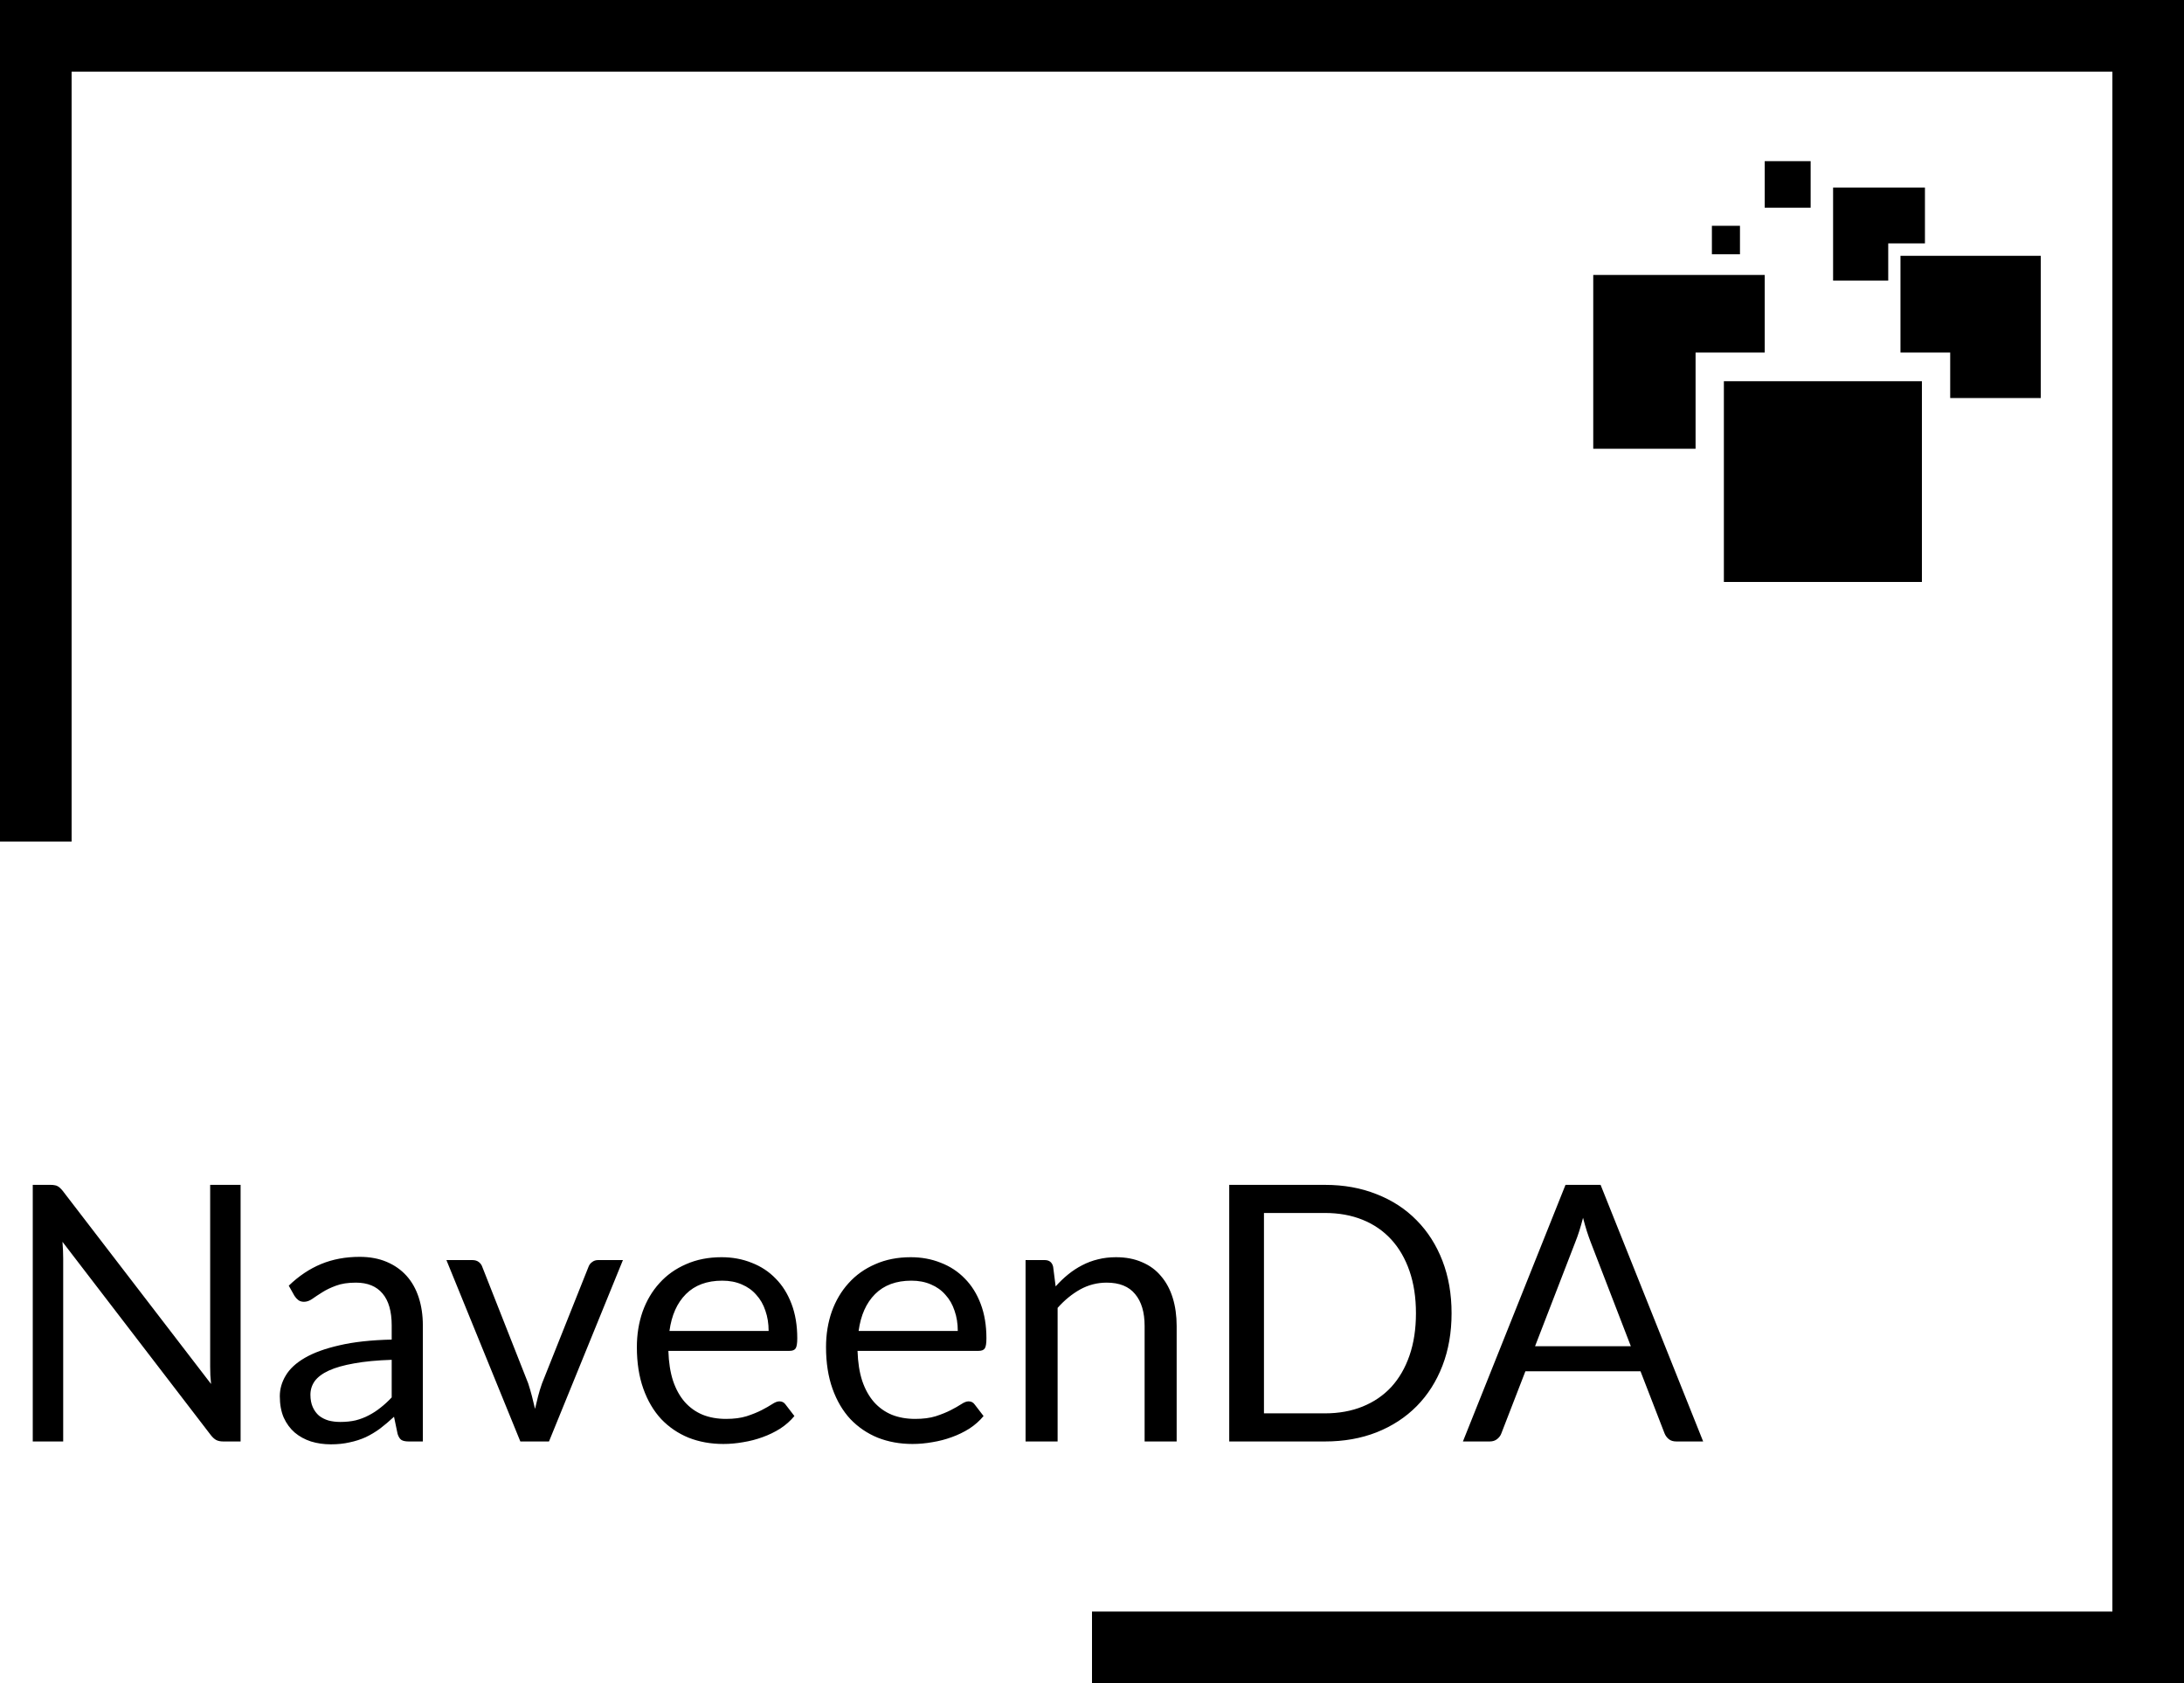 <svg xmlns="http://www.w3.org/2000/svg" width="244" height="188" fill="none" viewBox="0 0 244 188"><path fill="#000" d="M26.88 132.34V161H24.94C24.633 161 24.373 160.947 24.16 160.84C23.96 160.733 23.76 160.553 23.56 160.3L6.98 138.7C7.007 139.033 7.027 139.36 7.04 139.68C7.053 140 7.06 140.3 7.06 140.58V161H3.66V132.34H5.66C5.833 132.34 5.98 132.353 6.1 132.38C6.22 132.393 6.327 132.427 6.42 132.48C6.513 132.52 6.607 132.587 6.7 132.68C6.793 132.76 6.893 132.867 7 133L23.58 154.58C23.553 154.233 23.527 153.9 23.5 153.58C23.487 153.247 23.48 152.933 23.48 152.64V132.34H26.88ZM43.761 151.88C42.121 151.933 40.721 152.067 39.561 152.28C38.414 152.48 37.474 152.747 36.741 153.08C36.021 153.413 35.494 153.807 35.161 154.26C34.841 154.713 34.681 155.22 34.681 155.78C34.681 156.313 34.768 156.773 34.941 157.16C35.114 157.547 35.348 157.867 35.641 158.12C35.948 158.36 36.301 158.54 36.701 158.66C37.114 158.767 37.554 158.82 38.021 158.82C38.648 158.82 39.221 158.76 39.741 158.64C40.261 158.507 40.748 158.32 41.201 158.08C41.668 157.84 42.108 157.553 42.521 157.22C42.948 156.887 43.361 156.507 43.761 156.08V151.88ZM32.261 143.6C33.381 142.52 34.588 141.713 35.881 141.18C37.174 140.647 38.608 140.38 40.181 140.38C41.314 140.38 42.321 140.567 43.201 140.94C44.081 141.313 44.821 141.833 45.421 142.5C46.021 143.167 46.474 143.973 46.781 144.92C47.088 145.867 47.241 146.907 47.241 148.04V161H45.661C45.314 161 45.048 160.947 44.861 160.84C44.674 160.72 44.528 160.493 44.421 160.16L44.021 158.24C43.488 158.733 42.968 159.173 42.461 159.56C41.954 159.933 41.421 160.253 40.861 160.52C40.301 160.773 39.701 160.967 39.061 161.1C38.434 161.247 37.734 161.32 36.961 161.32C36.174 161.32 35.434 161.213 34.741 161C34.048 160.773 33.441 160.44 32.921 160C32.414 159.56 32.008 159.007 31.701 158.34C31.408 157.66 31.261 156.86 31.261 155.94C31.261 155.14 31.481 154.373 31.921 153.64C32.361 152.893 33.074 152.233 34.061 151.66C35.048 151.087 36.334 150.62 37.921 150.26C39.508 149.887 41.454 149.673 43.761 149.62V148.04C43.761 146.467 43.421 145.28 42.741 144.48C42.061 143.667 41.068 143.26 39.761 143.26C38.881 143.26 38.141 143.373 37.541 143.6C36.954 143.813 36.441 144.06 36.001 144.34C35.574 144.607 35.201 144.853 34.881 145.08C34.574 145.293 34.268 145.4 33.961 145.4C33.721 145.4 33.514 145.34 33.341 145.22C33.168 145.087 33.021 144.927 32.901 144.74L32.261 143.6ZM69.594 140.74L61.334 161H58.134L49.874 140.74H52.774C53.067 140.74 53.307 140.813 53.494 140.96C53.681 141.107 53.807 141.28 53.874 141.48L59.014 154.52C59.174 155.013 59.314 155.493 59.434 155.96C59.554 156.427 59.667 156.893 59.774 157.36C59.881 156.893 59.994 156.427 60.114 155.96C60.234 155.493 60.381 155.013 60.554 154.52L65.754 141.48C65.834 141.267 65.967 141.093 66.154 140.96C66.341 140.813 66.561 140.74 66.814 140.74H69.594ZM85.872 148.66C85.872 147.833 85.752 147.08 85.512 146.4C85.285 145.707 84.945 145.113 84.492 144.62C84.052 144.113 83.512 143.727 82.872 143.46C82.232 143.18 81.505 143.04 80.692 143.04C78.986 143.04 77.632 143.54 76.632 144.54C75.645 145.527 75.032 146.9 74.792 148.66H85.872ZM88.752 158.16C88.312 158.693 87.785 159.16 87.172 159.56C86.559 159.947 85.899 160.267 85.192 160.52C84.499 160.773 83.779 160.96 83.032 161.08C82.285 161.213 81.546 161.28 80.812 161.28C79.412 161.28 78.119 161.047 76.932 160.58C75.759 160.1 74.739 159.407 73.872 158.5C73.019 157.58 72.352 156.447 71.872 155.1C71.392 153.753 71.152 152.207 71.152 150.46C71.152 149.047 71.365 147.727 71.792 146.5C72.232 145.273 72.859 144.213 73.672 143.32C74.486 142.413 75.479 141.707 76.652 141.2C77.826 140.68 79.145 140.42 80.612 140.42C81.826 140.42 82.945 140.627 83.972 141.04C85.012 141.44 85.906 142.027 86.652 142.8C87.412 143.56 88.005 144.507 88.432 145.64C88.859 146.76 89.072 148.04 89.072 149.48C89.072 150.04 89.012 150.413 88.892 150.6C88.772 150.787 88.546 150.88 88.212 150.88H74.672C74.712 152.16 74.885 153.273 75.192 154.22C75.512 155.167 75.952 155.96 76.512 156.6C77.072 157.227 77.739 157.7 78.512 158.02C79.285 158.327 80.152 158.48 81.112 158.48C82.005 158.48 82.772 158.38 83.412 158.18C84.066 157.967 84.626 157.74 85.092 157.5C85.559 157.26 85.945 157.04 86.252 156.84C86.572 156.627 86.846 156.52 87.072 156.52C87.365 156.52 87.592 156.633 87.752 156.86L88.752 158.16ZM107.005 148.66C107.005 147.833 106.885 147.08 106.645 146.4C106.418 145.707 106.078 145.113 105.625 144.62C105.185 144.113 104.645 143.727 104.005 143.46C103.365 143.18 102.638 143.04 101.825 143.04C100.118 143.04 98.765 143.54 97.765 144.54C96.778 145.527 96.165 146.9 95.925 148.66H107.005ZM109.885 158.16C109.445 158.693 108.918 159.16 108.305 159.56C107.692 159.947 107.032 160.267 106.325 160.52C105.632 160.773 104.912 160.96 104.165 161.08C103.418 161.213 102.678 161.28 101.945 161.28C100.545 161.28 99.252 161.047 98.065 160.58C96.892 160.1 95.872 159.407 95.005 158.5C94.152 157.58 93.485 156.447 93.005 155.1C92.525 153.753 92.285 152.207 92.285 150.46C92.285 149.047 92.498 147.727 92.925 146.5C93.365 145.273 93.992 144.213 94.805 143.32C95.618 142.413 96.612 141.707 97.785 141.2C98.958 140.68 100.278 140.42 101.745 140.42C102.958 140.42 104.078 140.627 105.105 141.04C106.145 141.44 107.038 142.027 107.785 142.8C108.545 143.56 109.138 144.507 109.565 145.64C109.992 146.76 110.205 148.04 110.205 149.48C110.205 150.04 110.145 150.413 110.025 150.6C109.905 150.787 109.678 150.88 109.345 150.88H95.805C95.845 152.16 96.018 153.273 96.325 154.22C96.645 155.167 97.085 155.96 97.645 156.6C98.205 157.227 98.872 157.7 99.645 158.02C100.418 158.327 101.285 158.48 102.245 158.48C103.138 158.48 103.905 158.38 104.545 158.18C105.198 157.967 105.758 157.74 106.225 157.5C106.692 157.26 107.078 157.04 107.385 156.84C107.705 156.627 107.978 156.52 108.205 156.52C108.498 156.52 108.725 156.633 108.885 156.86L109.885 158.16ZM117.938 143.68C118.378 143.187 118.844 142.74 119.338 142.34C119.831 141.94 120.351 141.6 120.898 141.32C121.458 141.027 122.044 140.807 122.658 140.66C123.284 140.5 123.958 140.42 124.678 140.42C125.784 140.42 126.758 140.607 127.598 140.98C128.451 141.34 129.158 141.86 129.718 142.54C130.291 143.207 130.724 144.013 131.018 144.96C131.311 145.907 131.458 146.953 131.458 148.1V161H127.878V148.1C127.878 146.567 127.524 145.38 126.818 144.54C126.124 143.687 125.064 143.26 123.638 143.26C122.584 143.26 121.598 143.513 120.678 144.02C119.771 144.527 118.931 145.213 118.158 146.08V161H114.578V140.74H116.718C117.224 140.74 117.538 140.987 117.658 141.48L117.938 143.68ZM162.172 146.68C162.172 148.827 161.832 150.78 161.152 152.54C160.472 154.3 159.512 155.807 158.272 157.06C157.032 158.313 155.539 159.287 153.792 159.98C152.059 160.66 150.139 161 148.032 161H137.332V132.34H148.032C150.139 132.34 152.059 132.687 153.792 133.38C155.539 134.06 157.032 135.033 158.272 136.3C159.512 137.553 160.472 139.06 161.152 140.82C161.832 142.58 162.172 144.533 162.172 146.68ZM158.192 146.68C158.192 144.92 157.952 143.347 157.472 141.96C156.992 140.573 156.312 139.4 155.432 138.44C154.552 137.48 153.485 136.747 152.232 136.24C150.979 135.733 149.579 135.48 148.032 135.48H141.212V157.86H148.032C149.579 157.86 150.979 157.607 152.232 157.1C153.485 156.593 154.552 155.867 155.432 154.92C156.312 153.96 156.992 152.787 157.472 151.4C157.952 150.013 158.192 148.44 158.192 146.68ZM182.2 150.36L177.7 138.7C177.567 138.353 177.427 137.953 177.28 137.5C177.134 137.033 176.994 136.54 176.86 136.02C176.58 137.1 176.294 138 176 138.72L171.5 150.36H182.2ZM190.28 161H187.28C186.934 161 186.654 160.913 186.44 160.74C186.227 160.567 186.067 160.347 185.96 160.08L183.28 153.16H170.42L167.74 160.08C167.66 160.32 167.507 160.533 167.28 160.72C167.054 160.907 166.774 161 166.44 161H163.44L174.9 132.34H178.82L190.28 161Z"/><path fill="#000" fill-rule="evenodd" d="M8 8H236V180H122V188H236H244V180V8V0H236H8H0V8V94H8V8Z" clip-rule="evenodd"/><path fill="#000" d="M202.288 18H197.157V23.2H202.288V18Z"/><path fill="#000" d="M194.392 25.22H191.256V28.398H194.392V25.22Z"/><path fill="#000" d="M210.956 27.185H215.058V20.948H204.796V31.344H210.956V27.185Z"/><path fill="#000" d="M212.324 28.572V39.376H217.879V44.458H228V28.572H212.324Z"/><path fill="#000" d="M189.432 39.376H197.157V30.71H178V50.122H189.432V39.376Z"/><path fill="#000" d="M214.718 42.579H192.594V65H214.718V42.579Z"/></svg>